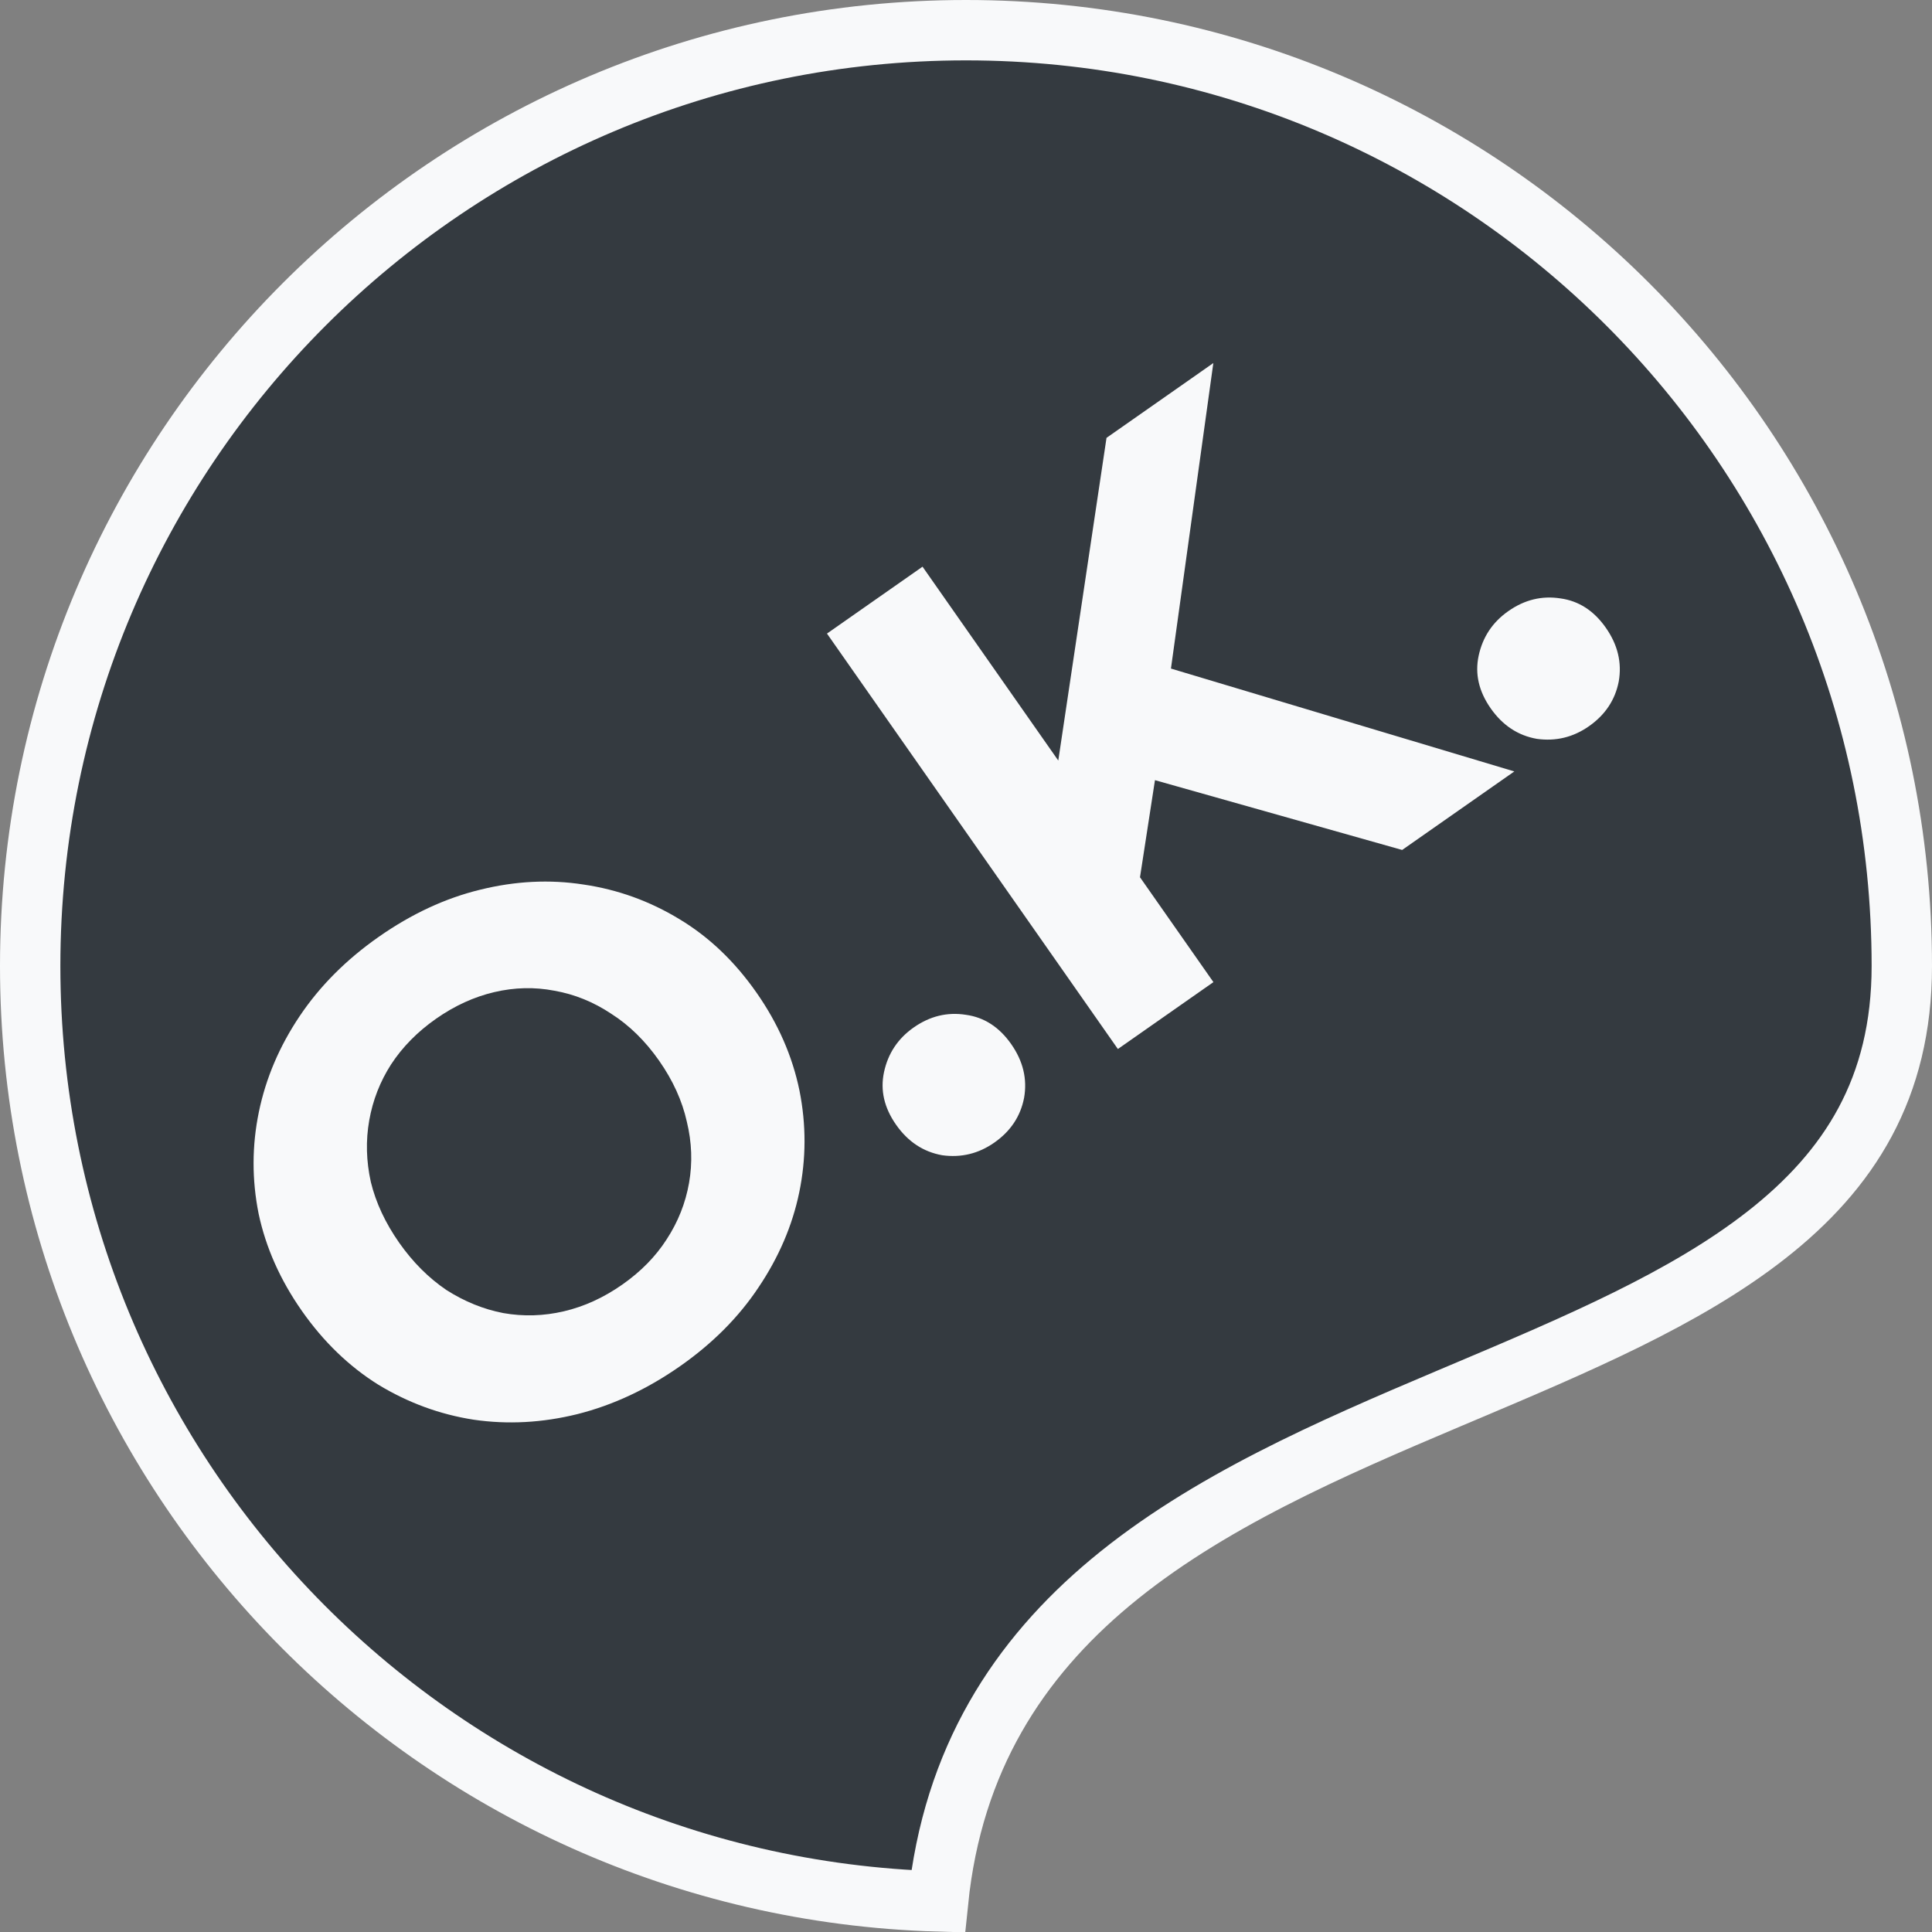 <svg width="96" height="96" viewBox="0 0 96 96" fill="none" xmlns="http://www.w3.org/2000/svg">
<rect x="0" y="0" width="96" height="96" fill="#808080" stroke="none"/>
<g clip-path="url(#clip0_3_10)">
<path d="M94.5 48C94.5 54.082 91.877 58.145 87.785 61.355C83.751 64.519 78.37 66.794 72.646 69.215C72.424 69.308 72.201 69.403 71.978 69.497C66.106 71.982 59.941 74.653 55.172 78.631C50.629 82.42 47.335 87.405 46.612 94.48C21.573 93.746 1.5 73.217 1.5 48C1.5 22.319 22.319 1.5 48 1.5C73.681 1.5 94.5 22.319 94.5 48Z" fill="#343A40" stroke="#F8F9FA" stroke-width="3"/>
<path d="M33.797 67.882C32.165 69.024 30.466 69.819 28.698 70.265C26.95 70.698 25.228 70.791 23.531 70.543C21.854 70.282 20.276 69.702 18.797 68.804C17.338 67.892 16.072 66.669 14.998 65.135C13.925 63.602 13.209 61.994 12.851 60.311C12.512 58.614 12.517 56.926 12.864 55.247C13.212 53.568 13.888 51.981 14.893 50.487C15.897 48.992 17.206 47.681 18.818 46.552C20.45 45.409 22.13 44.629 23.858 44.209C25.606 43.777 27.318 43.691 28.995 43.952C30.692 44.2 32.28 44.773 33.758 45.671C35.223 46.55 36.5 47.765 37.587 49.319C38.661 50.852 39.374 52.477 39.726 54.193C40.064 55.89 40.06 57.578 39.712 59.257C39.37 60.903 38.697 62.473 37.692 63.967C36.708 65.448 35.409 66.753 33.797 67.882ZM30.918 63.833C31.842 63.186 32.577 62.437 33.124 61.585C33.69 60.72 34.061 59.786 34.238 58.783C34.415 57.78 34.378 56.766 34.129 55.739C33.898 54.7 33.439 53.688 32.751 52.705C32.063 51.722 31.269 50.944 30.37 50.372C29.492 49.787 28.551 49.405 27.548 49.228C26.565 49.038 25.57 49.061 24.563 49.297C23.557 49.533 22.591 49.974 21.667 50.621C20.743 51.268 19.998 52.025 19.432 52.89C18.886 53.741 18.524 54.668 18.347 55.671C18.17 56.674 18.197 57.695 18.427 58.735C18.677 59.761 19.146 60.766 19.834 61.749C20.509 62.712 21.293 63.497 22.185 64.102C23.084 64.674 24.025 65.056 25.008 65.246C26.011 65.423 27.015 65.393 28.022 65.157C29.029 64.921 29.994 64.48 30.918 63.833ZM49.409 56.774C48.623 57.325 47.759 57.534 46.817 57.403C45.881 57.237 45.117 56.732 44.525 55.887C43.933 55.042 43.734 54.171 43.926 53.274C44.125 52.344 44.617 51.604 45.403 51.053C46.209 50.489 47.074 50.279 47.996 50.425C48.904 50.55 49.654 51.036 50.246 51.881C50.838 52.726 51.051 53.617 50.886 54.553C50.708 55.469 50.215 56.21 49.409 56.774ZM56.519 44.413L52.392 39.084L54.982 21.757L60.29 18.04L58.095 33.86L57.423 38.549L56.519 44.413ZM55.547 52.125L41.092 31.482L45.84 28.158L60.294 48.801L55.547 52.125ZM69.672 42.234L56.031 38.382L56.782 32.801L75.246 38.332L69.672 42.234ZM78.956 36.085C78.17 36.636 77.306 36.845 76.364 36.713C75.428 36.548 74.664 36.043 74.072 35.198C73.48 34.352 73.281 33.481 73.473 32.585C73.672 31.655 74.164 30.915 74.951 30.364C75.757 29.799 76.621 29.59 77.543 29.735C78.451 29.861 79.201 30.347 79.793 31.192C80.385 32.037 80.599 32.928 80.434 33.864C80.255 34.78 79.762 35.52 78.956 36.085Z" fill="#F8F9FA"/>
</g>
<defs>
<clipPath id="clip0_3_10">
<rect width="96" height="96" fill="white"/>
</clipPath>
</defs>
</svg>
